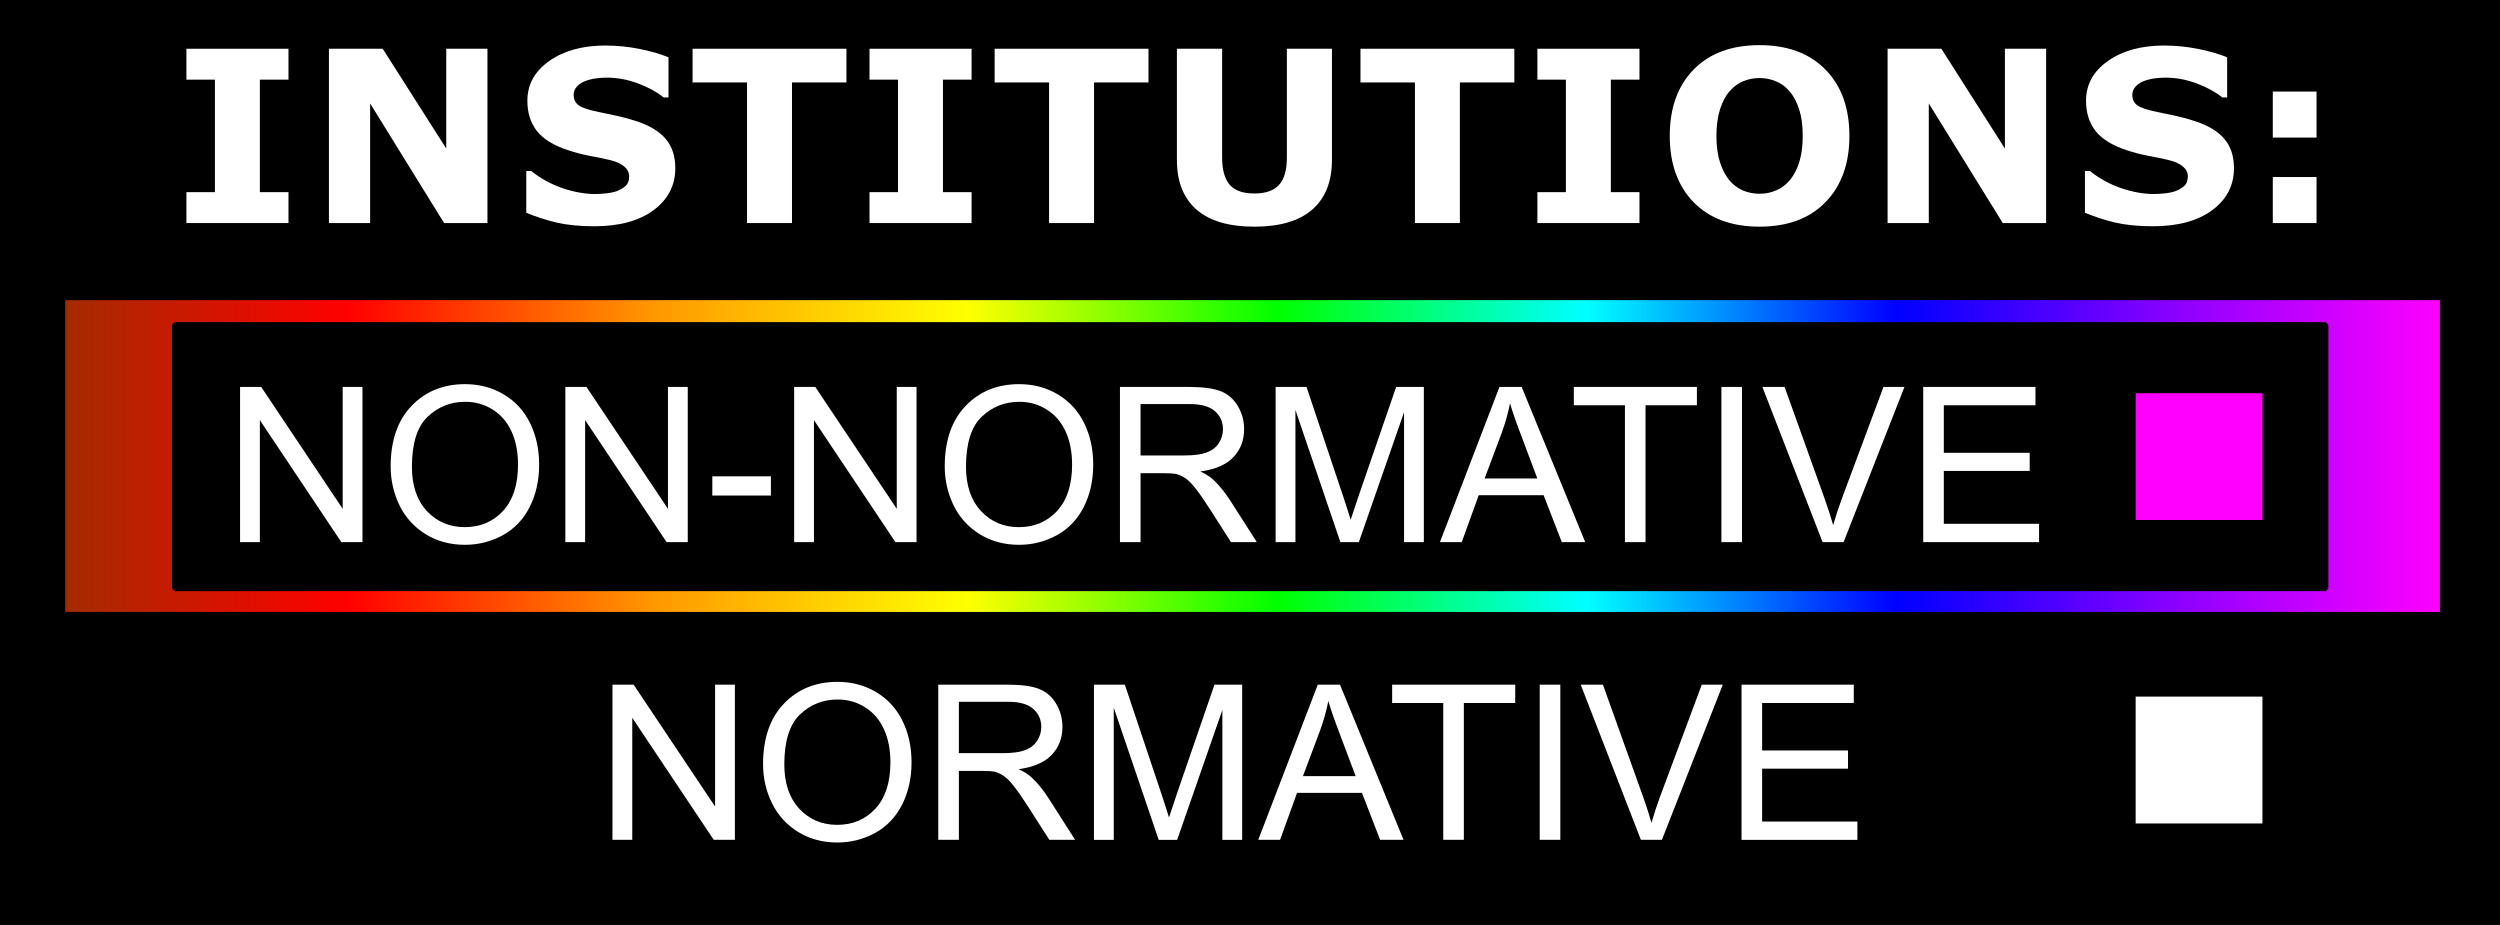 <svg version="1.1" viewBox="0.0 0.0 292.0 108.0" fill="none" stroke="none" stroke-linecap="square" stroke-miterlimit="10" xmlns:xlink="http://www.w3.org/1999/xlink" xmlns="http://www.w3.org/2000/svg"><rect x="0.0" y="0.0" width="292.0" height="108.0" fill="#333333" stroke="none"/><clipPath id="p.0"><path d="m0 0l292.0 0l0 108.0l-292.0 0l0 -108.0z" clip-rule="nonzero"/></clipPath><g clip-path="url(#p.0)"><path fill="#000000" fill-opacity="0.0" d="m0 0l292.0 0l0 108.0l-292.0 0z" fill-rule="evenodd"/><path fill="#000000" d="m0 0l292.0 0l0 108.0l-292.0 0z" fill-rule="evenodd"/><path stroke="#000000" stroke-width="1.0" stroke-linejoin="round" stroke-linecap="butt" d="m0 0l292.0 0l0 108.0l-292.0 0z" fill-rule="evenodd"/><defs><linearGradient id="p.1" gradientUnits="userSpaceOnUse" gradientTransform="matrix(16.684 0.0 0.0 16.684 0.0 0.0)" spreadMethod="pad" x1="0.427" y1="4.314" x2="17.111" y2="4.314"><stop offset="0.0" stop-color="#000000"/><stop offset="1.4E-45" stop-color="#a22c00"/><stop offset="0.12" stop-color="#ff0000"/><stop offset="0.25" stop-color="#ff9900"/><stop offset="0.38" stop-color="#ffff00"/><stop offset="0.51" stop-color="#00ff00"/><stop offset="0.64" stop-color="#00ffff"/><stop offset="0.77" stop-color="#0000ff"/><stop offset="0.9" stop-color="#9900ff"/><stop offset="1.0" stop-color="#ff00ff"/></linearGradient></defs><path fill="url(#p.1)" d="m7.118 34.559l278.362 0l0 37.417l-278.362 0z" fill-rule="evenodd"/><path stroke="#000000" stroke-width="1.0" stroke-linejoin="round" stroke-linecap="butt" d="m7.118 34.559l278.362 0l0 37.417l-278.362 0z" fill-rule="evenodd"/><path fill="#000000" d="m20.587 38.123l250.866 0l0 30.425l-250.866 0z" fill-rule="evenodd"/><path stroke="#000000" stroke-width="1.0" stroke-linejoin="round" stroke-linecap="butt" d="m20.587 38.123l250.866 0l0 30.425l-250.866 0z" fill-rule="evenodd"/><path fill="#000000" fill-opacity="0.0" d="m5.367 0l292.0 0l0 32.346l-292.0 0z" fill-rule="evenodd"/><path fill="#ffffff" d="m33.695 26.053l-11.922 0l0 -3.609l3.328 0l0 -13.141l-3.328 0l0 -3.609l11.922 0l0 3.609l-3.344 0l0 13.141l3.344 0l0 3.609z" fill-rule="nonzero"/><path fill="#ffffff" d="m56.934 26.053l-5.062 0l-8.641 -13.969l0 13.969l-4.812 0l0 -20.359l6.281 0l7.422 11.656l0 -11.656l4.812 0l0 20.359z" fill-rule="nonzero"/><path fill="#ffffff" d="m78.876 19.647q0 3.016 -2.547 4.906q-2.547 1.875 -6.922 1.875q-2.531 0 -4.422 -0.438q-1.875 -0.453 -3.516 -1.141l0 -4.875l0.578 0q1.625 1.297 3.641 2.0q2.016 0.688 3.875 0.688q0.484 0 1.266 -0.078q0.781 -0.094 1.266 -0.281q0.609 -0.25 1.0 -0.609q0.391 -0.375 0.391 -1.094q0 -0.672 -0.578 -1.156q-0.562 -0.484 -1.656 -0.75q-1.141 -0.266 -2.422 -0.5q-1.281 -0.25 -2.406 -0.625q-2.562 -0.828 -3.703 -2.25q-1.125 -1.438 -1.125 -3.547q0 -2.844 2.547 -4.641q2.562 -1.812 6.562 -1.812q2.016 0 3.969 0.391q1.969 0.391 3.406 0.984l0 4.688l-0.562 0q-1.234 -0.984 -3.016 -1.641q-1.781 -0.672 -3.641 -0.672q-0.656 0 -1.312 0.094q-0.641 0.094 -1.25 0.328q-0.531 0.203 -0.922 0.625q-0.375 0.422 -0.375 0.953q0 0.812 0.609 1.25q0.625 0.422 2.328 0.766q1.125 0.234 2.156 0.453q1.031 0.219 2.219 0.609q2.344 0.766 3.453 2.094q1.109 1.312 1.109 3.406z" fill-rule="nonzero"/><path fill="#ffffff" d="m98.863 9.631l-6.359 0l0 16.422l-5.25 0l0 -16.422l-6.359 0l0 -3.938l17.969 0l0 3.938z" fill-rule="nonzero"/><path fill="#ffffff" d="m113.481 26.053l-11.922 0l0 -3.609l3.328 0l0 -13.141l-3.328 0l0 -3.609l11.922 0l0 3.609l-3.344 0l0 13.141l3.344 0l0 3.609z" fill-rule="nonzero"/><path fill="#ffffff" d="m134.142 9.631l-6.359 0l0 16.422l-5.25 0l0 -16.422l-6.359 0l0 -3.938l17.969 0l0 3.938z" fill-rule="nonzero"/><path fill="#ffffff" d="m155.573 18.678q0 3.781 -2.297 5.797q-2.297 2.0 -6.766 2.0q-4.469 0 -6.766 -2.0q-2.281 -2.016 -2.281 -5.781l0 -13.0l5.281 0l0 12.703q0 2.125 0.875 3.172q0.891 1.031 2.891 1.031q1.969 0 2.875 -1.0q0.922 -1.0 0.922 -3.203l0 -12.703l5.266 0l0 12.984z" fill-rule="nonzero"/><path fill="#ffffff" d="m176.872 9.631l-6.359 0l0 16.422l-5.25 0l0 -16.422l-6.359 0l0 -3.938l17.969 0l0 3.938z" fill-rule="nonzero"/><path fill="#ffffff" d="m191.49 26.053l-11.922 0l0 -3.609l3.328 0l0 -13.141l-3.328 0l0 -3.609l11.922 0l0 3.609l-3.344 0l0 13.141l3.344 0l0 3.609z" fill-rule="nonzero"/><path fill="#ffffff" d="m216.011 15.881q0 4.859 -2.797 7.734q-2.781 2.859 -7.703 2.859q-4.906 0 -7.703 -2.859q-2.781 -2.875 -2.781 -7.734q0 -4.906 2.781 -7.75q2.797 -2.859 7.703 -2.859q4.906 0 7.703 2.859q2.797 2.844 2.797 7.75zm-6.953 5.156q0.766 -0.938 1.125 -2.203q0.375 -1.266 0.375 -2.969q0 -1.828 -0.422 -3.109q-0.422 -1.297 -1.109 -2.078q-0.688 -0.828 -1.609 -1.188q-0.906 -0.375 -1.891 -0.375q-1.0 0 -1.891 0.359q-0.875 0.344 -1.609 1.172q-0.688 0.766 -1.125 2.109q-0.422 1.344 -0.422 3.125q0 1.812 0.422 3.094q0.422 1.281 1.094 2.094q0.688 0.797 1.594 1.188q0.922 0.375 1.938 0.375q1.016 0 1.922 -0.391q0.922 -0.391 1.609 -1.203z" fill-rule="nonzero"/><path fill="#ffffff" d="m238.986 26.053l-5.062 0l-8.641 -13.969l0 13.969l-4.812 0l0 -20.359l6.281 0l7.422 11.656l0 -11.656l4.812 0l0 20.359z" fill-rule="nonzero"/><path fill="#ffffff" d="m260.928 19.647q0 3.016 -2.547 4.906q-2.547 1.875 -6.922 1.875q-2.531 0 -4.422 -0.438q-1.875 -0.453 -3.516 -1.141l0 -4.875l0.578 0q1.625 1.297 3.641 2.0q2.016 0.688 3.875 0.688q0.484 0 1.266 -0.078q0.781 -0.094 1.266 -0.281q0.609 -0.25 1.0 -0.609q0.391 -0.375 0.391 -1.094q0 -0.672 -0.578 -1.156q-0.562 -0.484 -1.656 -0.75q-1.141 -0.266 -2.422 -0.5q-1.281 -0.25 -2.406 -0.625q-2.562 -0.828 -3.703 -2.25q-1.125 -1.438 -1.125 -3.547q0 -2.844 2.547 -4.641q2.562 -1.812 6.562 -1.812q2.016 0 3.969 0.391q1.969 0.391 3.406 0.984l0 4.688l-0.562 0q-1.234 -0.984 -3.016 -1.641q-1.781 -0.672 -3.641 -0.672q-0.656 0 -1.312 0.094q-0.641 0.094 -1.25 0.328q-0.531 0.203 -0.922 0.625q-0.375 0.422 -0.375 0.953q0 0.812 0.609 1.25q0.625 0.422 2.328 0.766q1.125 0.234 2.156 0.453q1.031 0.219 2.219 0.609q2.344 0.766 3.453 2.094q1.109 1.312 1.109 3.406z" fill-rule="nonzero"/><path fill="#ffffff" d="m270.572 16.069l-5.109 0l0 -5.375l5.109 0l0 5.375zm0 9.984l-5.109 0l0 -5.375l5.109 0l0 5.375z" fill-rule="nonzero"/><path fill="#000000" fill-opacity="0.0" d="m48.109 72.598l189.197 0l0 32.346l-189.197 0z" fill-rule="evenodd"/><path fill="#ffffff" d="m71.537 98.092l0 -18.125l2.469 0l9.516 14.234l0 -14.234l2.312 0l0 18.125l-2.469 0l-9.516 -14.25l0 14.25l-2.312 0zm17.588 -8.828q0 -4.516 2.422 -7.062q2.438 -2.562 6.266 -2.562q2.516 0 4.531 1.203q2.016 1.203 3.062 3.344q1.062 2.141 1.062 4.859q0 2.766 -1.109 4.953q-1.109 2.172 -3.156 3.297q-2.047 1.109 -4.406 1.109q-2.562 0 -4.578 -1.234q-2.016 -1.25 -3.062 -3.375q-1.031 -2.141 -1.031 -4.531zm2.484 0.031q0 3.281 1.75 5.172q1.766 1.875 4.422 1.875q2.719 0 4.469 -1.891q1.75 -1.906 1.75 -5.406q0 -2.219 -0.75 -3.859q-0.75 -1.656 -2.188 -2.562q-1.438 -0.922 -3.234 -0.922q-2.547 0 -4.391 1.75q-1.828 1.75 -1.828 5.844zm17.982 8.797l0 -18.125l8.047 0q2.422 0 3.688 0.484q1.266 0.484 2.016 1.719q0.75 1.234 0.75 2.734q0 1.938 -1.25 3.266q-1.25 1.312 -3.859 1.672q0.953 0.453 1.453 0.906q1.047 0.969 1.984 2.406l3.156 4.938l-3.016 0l-2.406 -3.766q-1.047 -1.641 -1.734 -2.5q-0.672 -0.875 -1.219 -1.219q-0.531 -0.344 -1.078 -0.484q-0.422 -0.078 -1.344 -0.078l-2.781 0l0 8.047l-2.406 0zm2.406 -10.125l5.156 0q1.641 0 2.562 -0.344q0.938 -0.344 1.422 -1.094q0.484 -0.75 0.484 -1.625q0 -1.281 -0.938 -2.109q-0.938 -0.828 -2.953 -0.828l-5.734 0l0 6.0zm15.776 10.125l0 -18.125l3.609 0l4.297 12.828q0.594 1.797 0.859 2.688q0.312 -0.984 0.969 -2.906l4.344 -12.609l3.234 0l0 18.125l-2.312 0l0 -15.172l-5.281 15.172l-2.156 0l-5.25 -15.438l0 15.438l-2.312 0zm19.192 0l6.953 -18.125l2.594 0l7.422 18.125l-2.734 0l-2.125 -5.484l-7.578 0l-1.984 5.484l-2.547 0zm5.219 -7.438l6.156 0l-1.891 -5.031q-0.875 -2.281 -1.297 -3.75q-0.344 1.734 -0.969 3.453l-2.0 5.328zm16.388 7.438l0 -15.984l-5.969 0l0 -2.141l14.375 0l0 2.141l-6.0 0l0 15.984l-2.406 0zm11.268 0l0 -18.125l2.406 0l0 18.125l-2.406 0zm11.818 0l-7.031 -18.125l2.594 0l4.719 13.172q0.562 1.578 0.953 2.969q0.422 -1.484 0.969 -2.969l4.906 -13.172l2.453 0l-7.109 18.125l-2.453 0zm11.753 0l0 -18.125l13.109 0l0 2.141l-10.703 0l0 5.547l10.031 0l0 2.125l-10.031 0l0 6.172l11.125 0l0 2.141l-13.531 0z" fill-rule="nonzero"/><path fill="#000000" fill-opacity="0.0" d="m7.118 35.291l257.638 0l0 37.417l-257.638 0z" fill-rule="evenodd"/><path fill="#ffffff" d="m28.04 63.32l0 -18.125l2.469 0l9.516 14.234l0 -14.234l2.312 0l0 18.125l-2.469 0l-9.516 -14.25l0 14.25l-2.312 0zm17.588 -8.828q0 -4.516 2.422 -7.062q2.438 -2.562 6.266 -2.562q2.516 0 4.531 1.203q2.016 1.203 3.062 3.344q1.062 2.141 1.062 4.859q0 2.766 -1.109 4.953q-1.109 2.172 -3.156 3.297q-2.047 1.109 -4.406 1.109q-2.562 0 -4.578 -1.234q-2.016 -1.25 -3.062 -3.375q-1.031 -2.141 -1.031 -4.531zm2.484 0.031q0 3.281 1.75 5.172q1.766 1.875 4.422 1.875q2.719 0 4.469 -1.891q1.75 -1.906 1.75 -5.406q0 -2.219 -0.75 -3.859q-0.75 -1.656 -2.188 -2.562q-1.438 -0.922 -3.234 -0.922q-2.547 0 -4.391 1.75q-1.828 1.75 -1.828 5.844zm17.92 8.797l0 -18.125l2.469 0l9.516 14.234l0 -14.234l2.312 0l0 18.125l-2.469 0l-9.516 -14.25l0 14.25l-2.312 0zm17.166 -5.438l0 -2.25l6.844 0l0 2.25l-6.844 0zm9.559 5.438l0 -18.125l2.469 0l9.516 14.234l0 -14.234l2.312 0l0 18.125l-2.469 0l-9.516 -14.25l0 14.25l-2.312 0zm17.588 -8.828q0 -4.516 2.422 -7.062q2.438 -2.562 6.266 -2.562q2.516 0 4.531 1.203q2.016 1.203 3.062 3.344q1.062 2.141 1.062 4.859q0 2.766 -1.109 4.953q-1.109 2.172 -3.156 3.297q-2.047 1.109 -4.406 1.109q-2.562 0 -4.578 -1.234q-2.016 -1.25 -3.062 -3.375q-1.031 -2.141 -1.031 -4.531zm2.484 0.031q0 3.281 1.75 5.172q1.766 1.875 4.422 1.875q2.719 0 4.469 -1.891q1.75 -1.906 1.75 -5.406q0 -2.219 -0.75 -3.859q-0.75 -1.656 -2.188 -2.562q-1.438 -0.922 -3.234 -0.922q-2.547 0 -4.391 1.75q-1.828 1.75 -1.828 5.844zm17.982 8.797l0 -18.125l8.047 0q2.422 0 3.688 0.484q1.266 0.484 2.016 1.719q0.75 1.234 0.75 2.734q0 1.938 -1.25 3.266q-1.25 1.312 -3.859 1.672q0.953 0.453 1.453 0.906q1.047 0.969 1.984 2.406l3.156 4.938l-3.016 0l-2.406 -3.766q-1.047 -1.641 -1.734 -2.5q-0.672 -0.875 -1.219 -1.219q-0.531 -0.344 -1.078 -0.484q-0.422 -0.078 -1.344 -0.078l-2.781 0l0 8.047l-2.406 0zm2.406 -10.125l5.156 0q1.641 0 2.562 -0.344q0.938 -0.344 1.422 -1.094q0.484 -0.75 0.484 -1.625q0 -1.281 -0.938 -2.109q-0.938 -0.828 -2.953 -0.828l-5.734 0l0 6.0zm15.776 10.125l0 -18.125l3.609 0l4.297 12.828q0.594 1.797 0.859 2.688q0.312 -0.984 0.969 -2.906l4.344 -12.609l3.234 0l0 18.125l-2.312 0l0 -15.172l-5.281 15.172l-2.156 0l-5.25 -15.438l0 15.438l-2.312 0zm19.192 0l6.953 -18.125l2.594 0l7.422 18.125l-2.734 0l-2.125 -5.484l-7.578 0l-1.984 5.484l-2.547 0zm5.219 -7.438l6.156 0l-1.891 -5.031q-0.875 -2.281 -1.297 -3.75q-0.344 1.734 -0.969 3.453l-2.0 5.328zm16.388 7.438l0 -15.984l-5.969 0l0 -2.141l14.375 0l0 2.141l-6.0 0l0 15.984l-2.406 0zm11.268 0l0 -18.125l2.406 0l0 18.125l-2.406 0zm11.818 0l-7.031 -18.125l2.594 0l4.719 13.172q0.562 1.578 0.953 2.969q0.422 -1.484 0.969 -2.969l4.906 -13.172l2.453 0l-7.109 18.125l-2.453 0zm11.753 0l0 -18.125l13.109 0l0 2.141l-10.703 0l0 5.547l10.031 0l0 2.125l-10.031 0l0 6.172l11.125 0l0 2.141l-13.531 0z" fill-rule="nonzero"/><path fill="#ff00ff" d="m248.944 45.429l15.811 0l0 15.811l-15.811 0z" fill-rule="evenodd"/><path stroke="#000000" stroke-width="1.0" stroke-linejoin="round" stroke-linecap="butt" d="m248.944 45.429l15.811 0l0 15.811l-15.811 0z" fill-rule="evenodd"/><path fill="#ffffff" d="m248.944 80.866l15.811 0l0 15.811l-15.811 0z" fill-rule="evenodd"/><path stroke="#000000" stroke-width="1.0" stroke-linejoin="round" stroke-linecap="butt" d="m248.944 80.866l15.811 0l0 15.811l-15.811 0z" fill-rule="evenodd"/></g></svg>